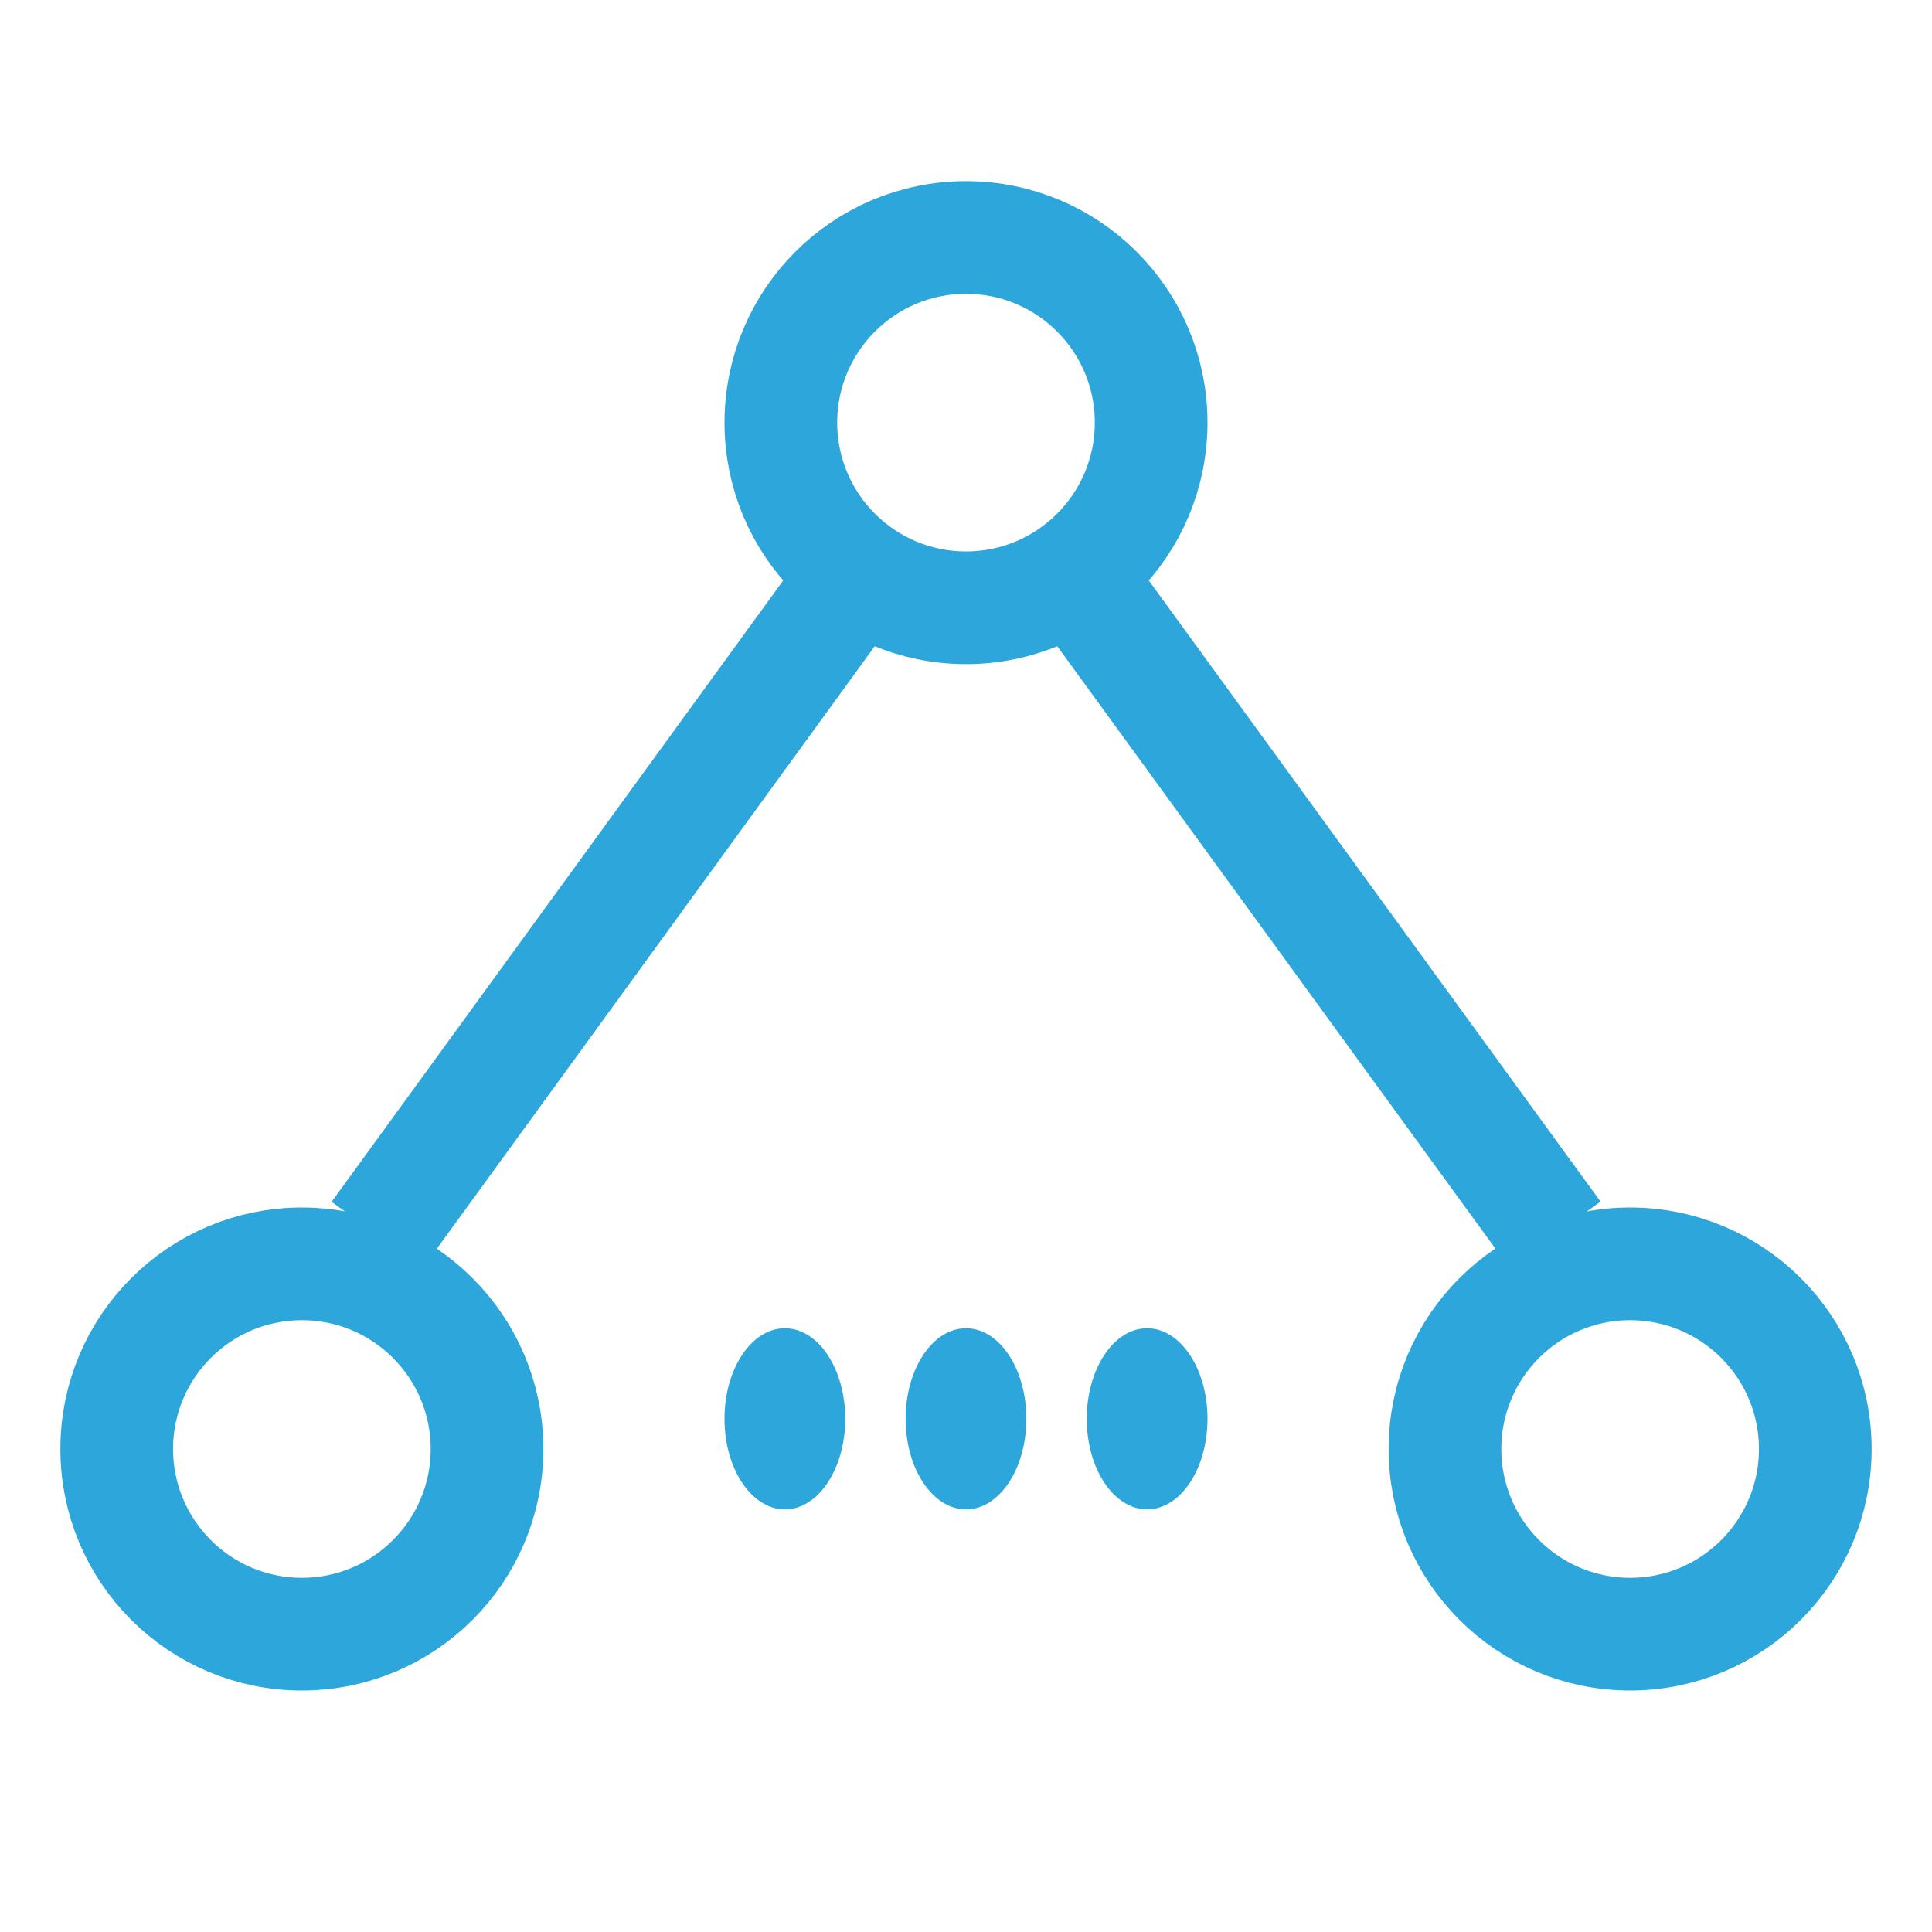 <svg width="24" height="24" viewBox="0 0 24 24" fill="none" xmlns="http://www.w3.org/2000/svg">
<circle cx="12" cy="5.25" r="2.3" stroke="#2DA7DB" stroke-width="1.4"/>
<circle cx="3.75" cy="18" r="2.3" stroke="#2DA7DB" stroke-width="1.4"/>
<circle cx="20.25" cy="18" r="2.3" stroke="#2DA7DB" stroke-width="1.4"/>
<line x1="13.316" y1="7.088" x2="19.316" y2="15.338" stroke="#2DA7DB" stroke-width="1.4"/>
<line y1="-0.7" x2="10.201" y2="-0.7" transform="matrix(-0.588 0.809 0.809 0.588 11.25 7.5)" stroke="#2DA7DB" stroke-width="1.4"/>
<ellipse cx="9.75" cy="17.625" rx="0.75" ry="1.125" fill="#2DA7DB"/>
<ellipse cx="12" cy="17.625" rx="0.75" ry="1.125" fill="#2DA7DB"/>
<ellipse cx="14.25" cy="17.625" rx="0.75" ry="1.125" fill="#2DA7DB"/>
</svg>
